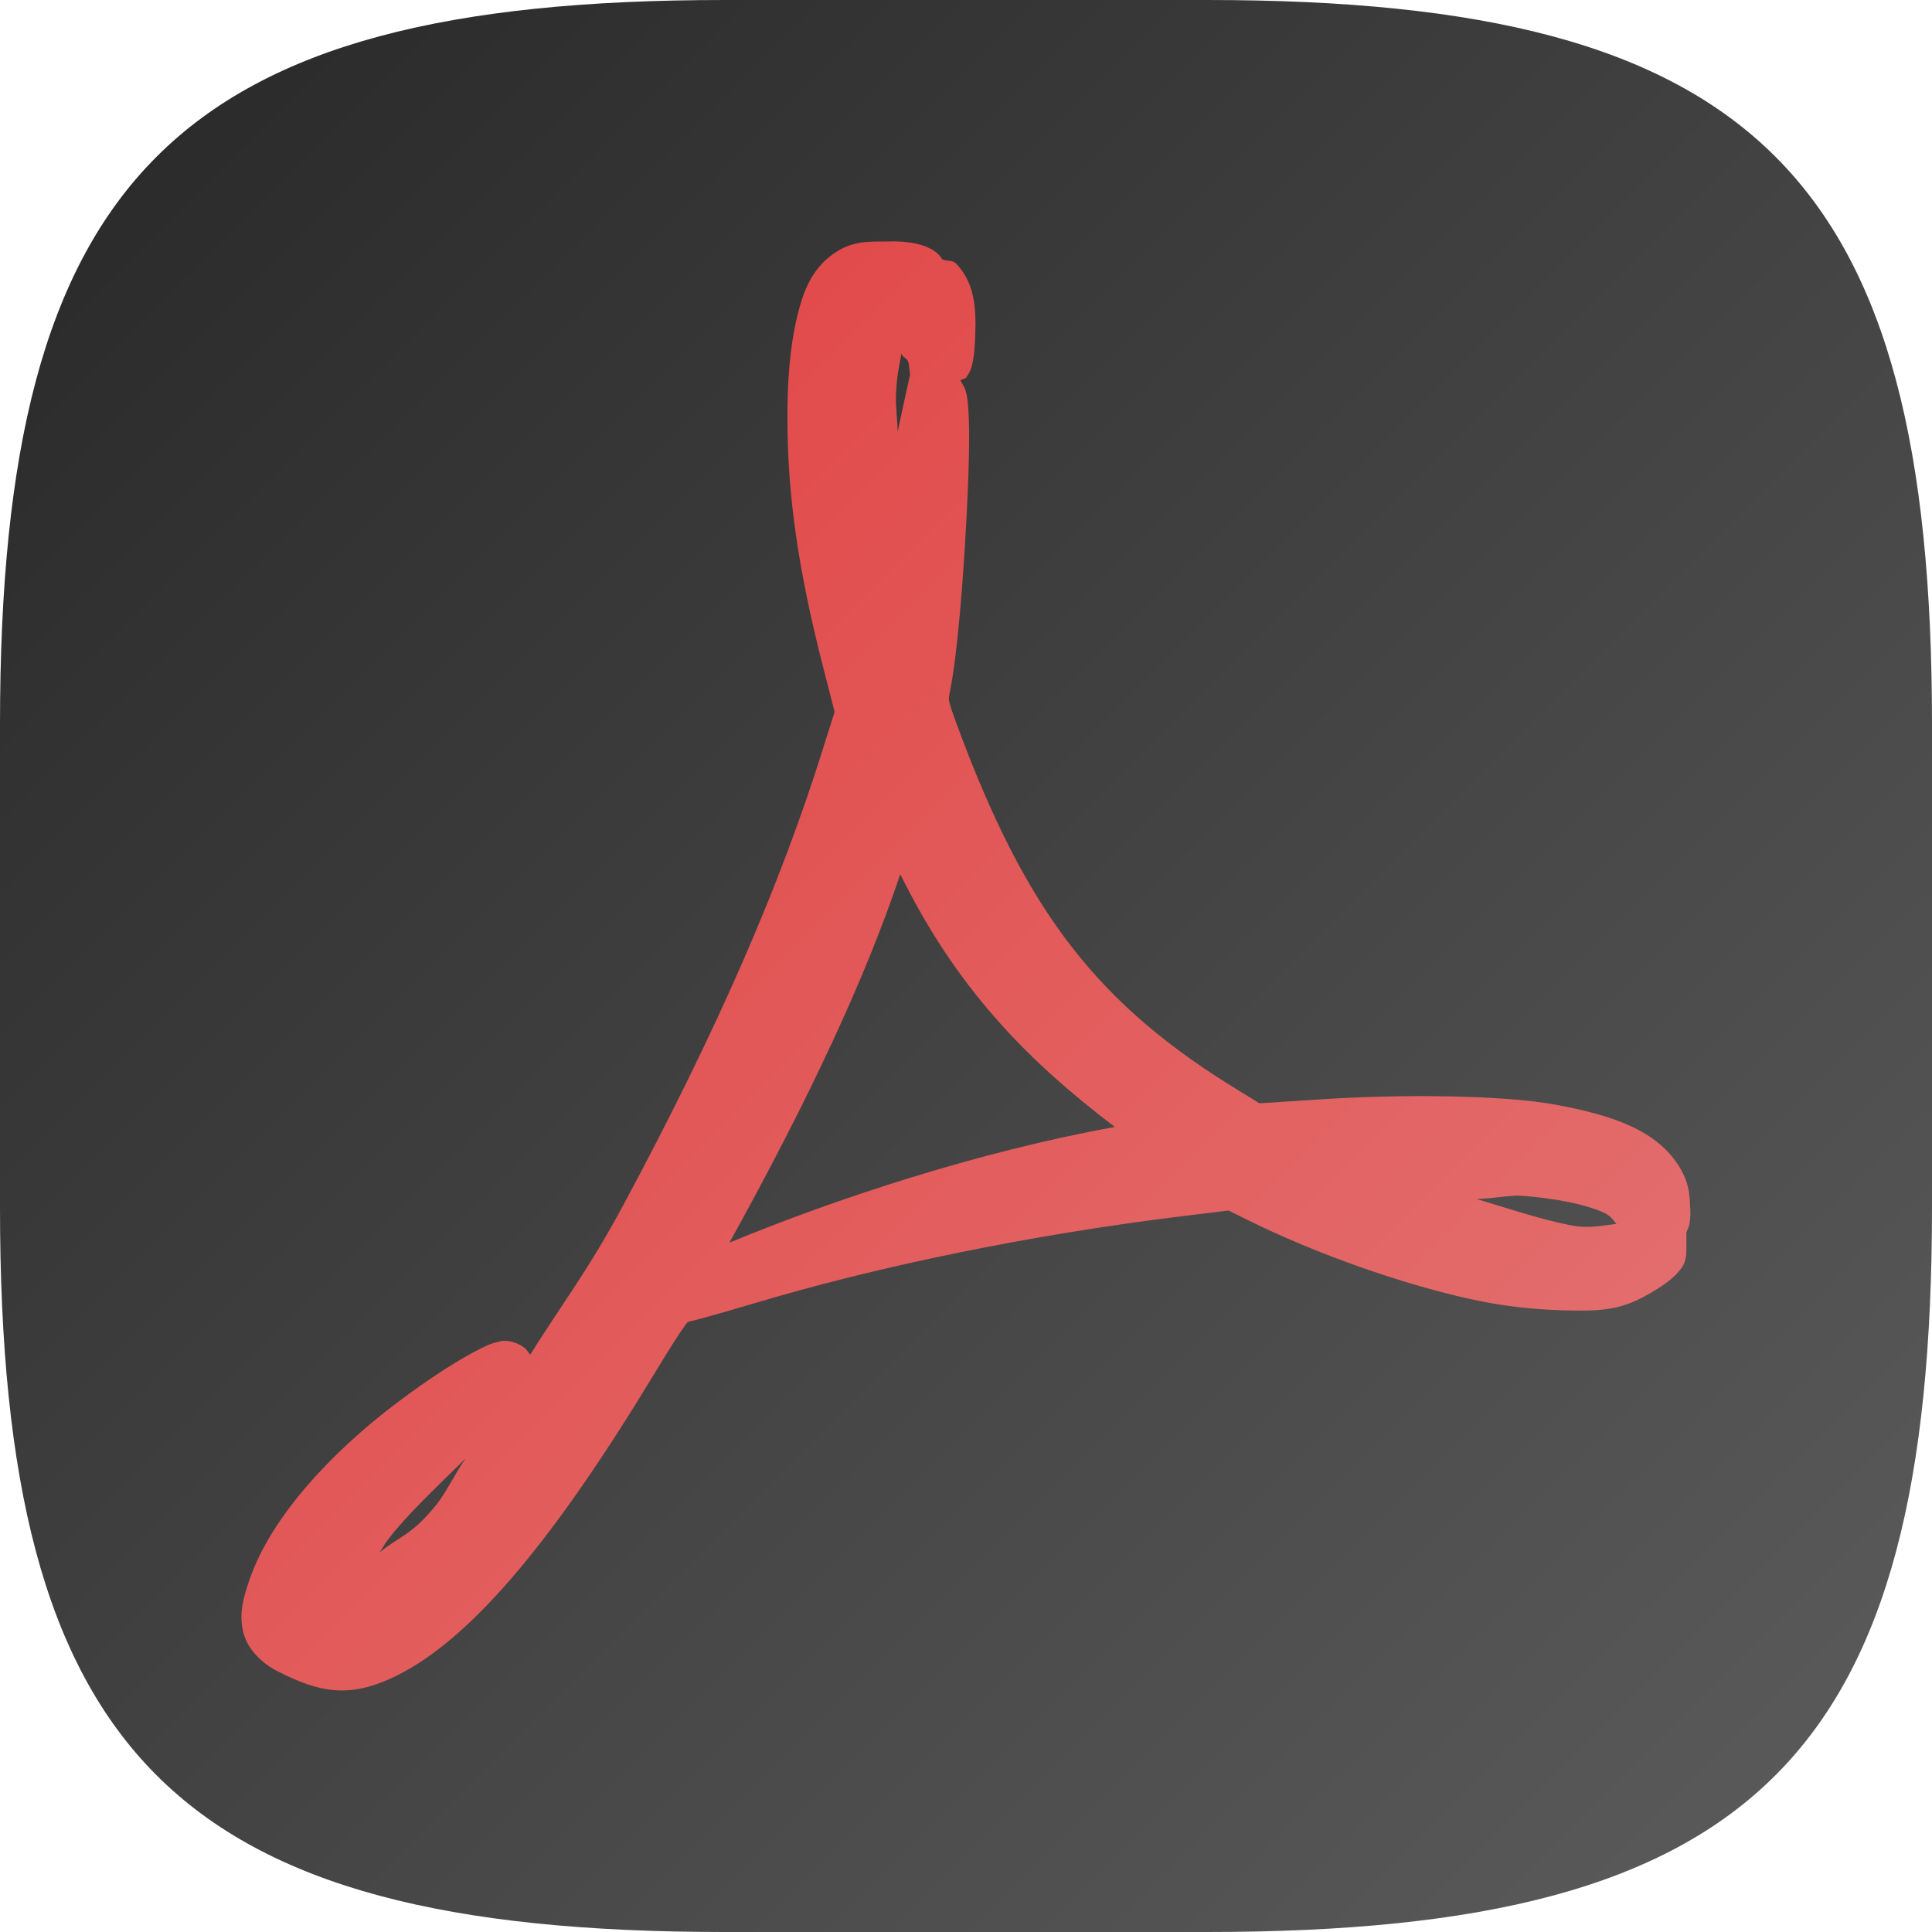 <?xml version="1.0" encoding="UTF-8" standalone="no"?>
<!-- Created with Inkscape (http://www.inkscape.org/) -->

<svg
   width="16"
   height="16"
   viewBox="0 0 16 16"
   version="1.1"
   id="svg5"
   inkscape:version="1.4 (e7c3feb100, 2024-10-09)"
   sodipodi:docname="accessories-document-viewer.svg"
   xmlns:inkscape="http://www.inkscape.org/namespaces/inkscape"
   xmlns:sodipodi="http://sodipodi.sourceforge.net/DTD/sodipodi-0.dtd"
   xmlns:xlink="http://www.w3.org/1999/xlink"
   xmlns="http://www.w3.org/2000/svg"
   xmlns:svg="http://www.w3.org/2000/svg">
  <sodipodi:namedview
     id="namedview7"
     pagecolor="#ffffff"
     bordercolor="#000000"
     borderopacity="0.25"
     inkscape:showpageshadow="2"
     inkscape:pageopacity="0.0"
     inkscape:pagecheckerboard="0"
     inkscape:deskcolor="#d1d1d1"
     inkscape:document-units="px"
     showgrid="false"
     inkscape:zoom="50"
     inkscape:cx="8"
     inkscape:cy="8"
     inkscape:window-width="1920"
     inkscape:window-height="1011"
     inkscape:window-x="0"
     inkscape:window-y="0"
     inkscape:window-maximized="1"
     inkscape:current-layer="svg5" />
  <defs
     id="defs2">
    <linearGradient
       inkscape:collect="always"
       id="linearGradient1090">
      <stop
         style="stop-color:#e23737;stop-opacity:1;"
         offset="0"
         id="stop1086" />
      <stop
         style="stop-color:#e37d7d;stop-opacity:1;"
         offset="1"
         id="stop1088" />
    </linearGradient>
    <linearGradient
       inkscape:collect="always"
       xlink:href="#linearGradient1090"
       id="linearGradient2"
       x1="0"
       y1="0"
       x2="16"
       y2="16"
       gradientUnits="userSpaceOnUse" />
    <linearGradient
       inkscape:collect="always"
       xlink:href="#4852"
       id="linearGradient1091"
       x1="0"
       y1="0"
       x2="16"
       y2="16"
       gradientUnits="userSpaceOnUse" />
    <linearGradient
       inkscape:collect="always"
       id="4852">
      <stop
         style="stop-color:#272727;stop-opacity:1;"
         offset="0"
         id="stop14555" />
      <stop
         style="stop-color:#5d5d5d;stop-opacity:1;"
         offset="1"
         id="stop14557" />
    </linearGradient>
  </defs>
  <path
     id="path530"
     style="fill:url(#linearGradient1091);fill-opacity:1;stroke-width:0.5;stroke-linecap:round;stroke-linejoin:round"
     d="M 6,0 C 1.449,0 0,1.47 0,6 v 4 c 0,4.53 1.449,6 6,6 h 4 c 4.551,0 6,-1.47 6,-6 V 6 C 16,1.47 14.551,0 10,0 Z" />
  <path
     id="path24130"
     style="color:#000000;fill:url(#linearGradient2);stroke-width:0.5;-inkscape-stroke:none"
     d="m 7.338,2 c -0.103,0 -0.176,-9.538e-4 -0.262,0.02 -0.086,0.02 -0.166,0.072 -0.217,0.115 -0.158,0.133 -0.219,0.314 -0.268,0.533 -0.048,0.22 -0.071,0.486 -0.07,0.797 7.463e-4,0.638 0.09,1.25 0.287,2.025 l 0.104,0.406 -0.092,0.289 v 0.002 C 6.462,7.333 5.941,8.528 5.168,9.969 4.873,10.52 4.65,10.803 4.391,11.219 c -0.019,-0.024 -0.039,-0.05 -0.039,-0.051 -3.44e-4,-2.9e-4 -0.039,-0.027 -0.039,-0.027 -4.206e-4,-2.35e-4 -0.027,-0.013 -0.039,-0.018 -0.095,-0.034 -0.129,-0.014 -0.158,-0.008 -0.058,0.013 -0.089,0.031 -0.131,0.051 -0.166,0.081 -0.416,0.239 -0.695,0.449 -0.572,0.431 -1.045,0.962 -1.217,1.449 -0.054,0.154 -0.095,0.284 -0.061,0.443 0.035,0.159 0.168,0.273 0.287,0.334 0.176,0.089 0.332,0.151 0.502,0.158 0.17,0.007 0.329,-0.045 0.486,-0.123 0.645,-0.32 1.338,-1.186 2.137,-2.508 0.127,-0.21 0.209,-0.338 0.256,-0.4 0.012,-0.015 0.01,-0.013 0.016,-0.02 0.01,-0.002 0.02,-0.005 0.031,-0.008 0.034,-0.008 0.075,-0.019 0.125,-0.033 0.1,-0.028 0.229,-0.064 0.365,-0.105 1.063,-0.32 2.349,-0.582 3.607,-0.734 l 0.35,-0.043 0.146,0.072 c 0.583,0.292 1.365,0.566 1.967,0.684 0.21,0.041 0.44,0.064 0.648,0.07 0.208,0.006 0.374,0.008 0.537,-0.049 0.089,-0.031 0.17,-0.076 0.252,-0.127 0.041,-0.026 0.08,-0.052 0.117,-0.084 0.019,-0.016 0.038,-0.033 0.061,-0.061 0.022,-0.028 0.064,-0.063 0.064,-0.176 v -0.148 c 0.007,-0.019 0.02,-0.043 0.023,-0.059 0.013,-0.06 0.011,-0.108 0.008,-0.158 C 13.993,9.889 13.985,9.793 13.914,9.674 13.73,9.363 13.361,9.237 12.885,9.149 12.464,9.07 11.629,9.059 10.944,9.104 l -0.514,0.033 -0.146,-0.09 C 9.094,8.327 8.501,7.564 7.924,6 7.881,5.883 7.863,5.825 7.86,5.805 c -0.003,-0.02 -0.004,-0.025 0.01,-0.094 0.059,-0.303 0.105,-0.874 0.133,-1.4 0.014,-0.263 0.023,-0.51 0.023,-0.699 2.182e-4,-0.095 -0.003,-0.174 -0.008,-0.24 -0.002,-0.033 -0.005,-0.063 -0.012,-0.098 -0.004,-0.017 -0.006,-0.035 -0.018,-0.062 -0.006,-0.014 -0.015,-0.029 -0.029,-0.051 -0.002,-0.003 -0.004,-0.007 -0.006,-0.01 0.014,-0.012 0.04,-0.013 0.049,-0.025 0.041,-0.058 0.048,-0.1 0.055,-0.135 0.014,-0.071 0.016,-0.132 0.02,-0.225 0.008,-0.221 -0.008,-0.427 -0.16,-0.584 -0.031,-0.032 -0.082,-0.015 -0.117,-0.037 0,0 -0.064,-0.161 -0.461,-0.145 z m 0.127,0.928 c 0.013,0.042 0.055,0.03 0.062,0.094 l 0.01,0.08 -0.031,0.141 c -0.026,0.117 -0.048,0.218 -0.072,0.334 -0.002,-0.104 -0.017,-0.205 -0.014,-0.303 0.006,-0.163 0.027,-0.241 0.045,-0.346 z m -0.01,4.311 c 0.017,0.034 0.031,0.062 0.049,0.096 0.459,0.896 1.039,1.475 1.729,1.998 C 8.108,9.536 6.918,9.928 6.041,10.291 6.71,9.083 7.172,8.087 7.456,7.239 Z m 5.076,2.664 c 0.033,-0.002 0.066,-8.349e-4 0.1,0.002 0.251,0.021 0.476,0.065 0.627,0.127 0.089,0.036 0.095,0.069 0.129,0.104 -0.121,0.012 -0.226,0.042 -0.387,0.01 -0.25,-0.05 -0.523,-0.142 -0.773,-0.217 0.107,-5.048e-4 0.206,-0.021 0.305,-0.025 z M 3.852,12.084 c -0.068,0.093 -0.162,0.282 -0.227,0.363 -0.212,0.269 -0.315,0.272 -0.482,0.41 0.025,-0.034 0.036,-0.06 0.062,-0.096 0.169,-0.223 0.417,-0.45 0.646,-0.678 z"
     sodipodi:nodetypes="cscsccccccccccccccscccsscccccccscccssscccccccccscsssccsccscscccccccsccccccssscccscsccc" />
</svg>
